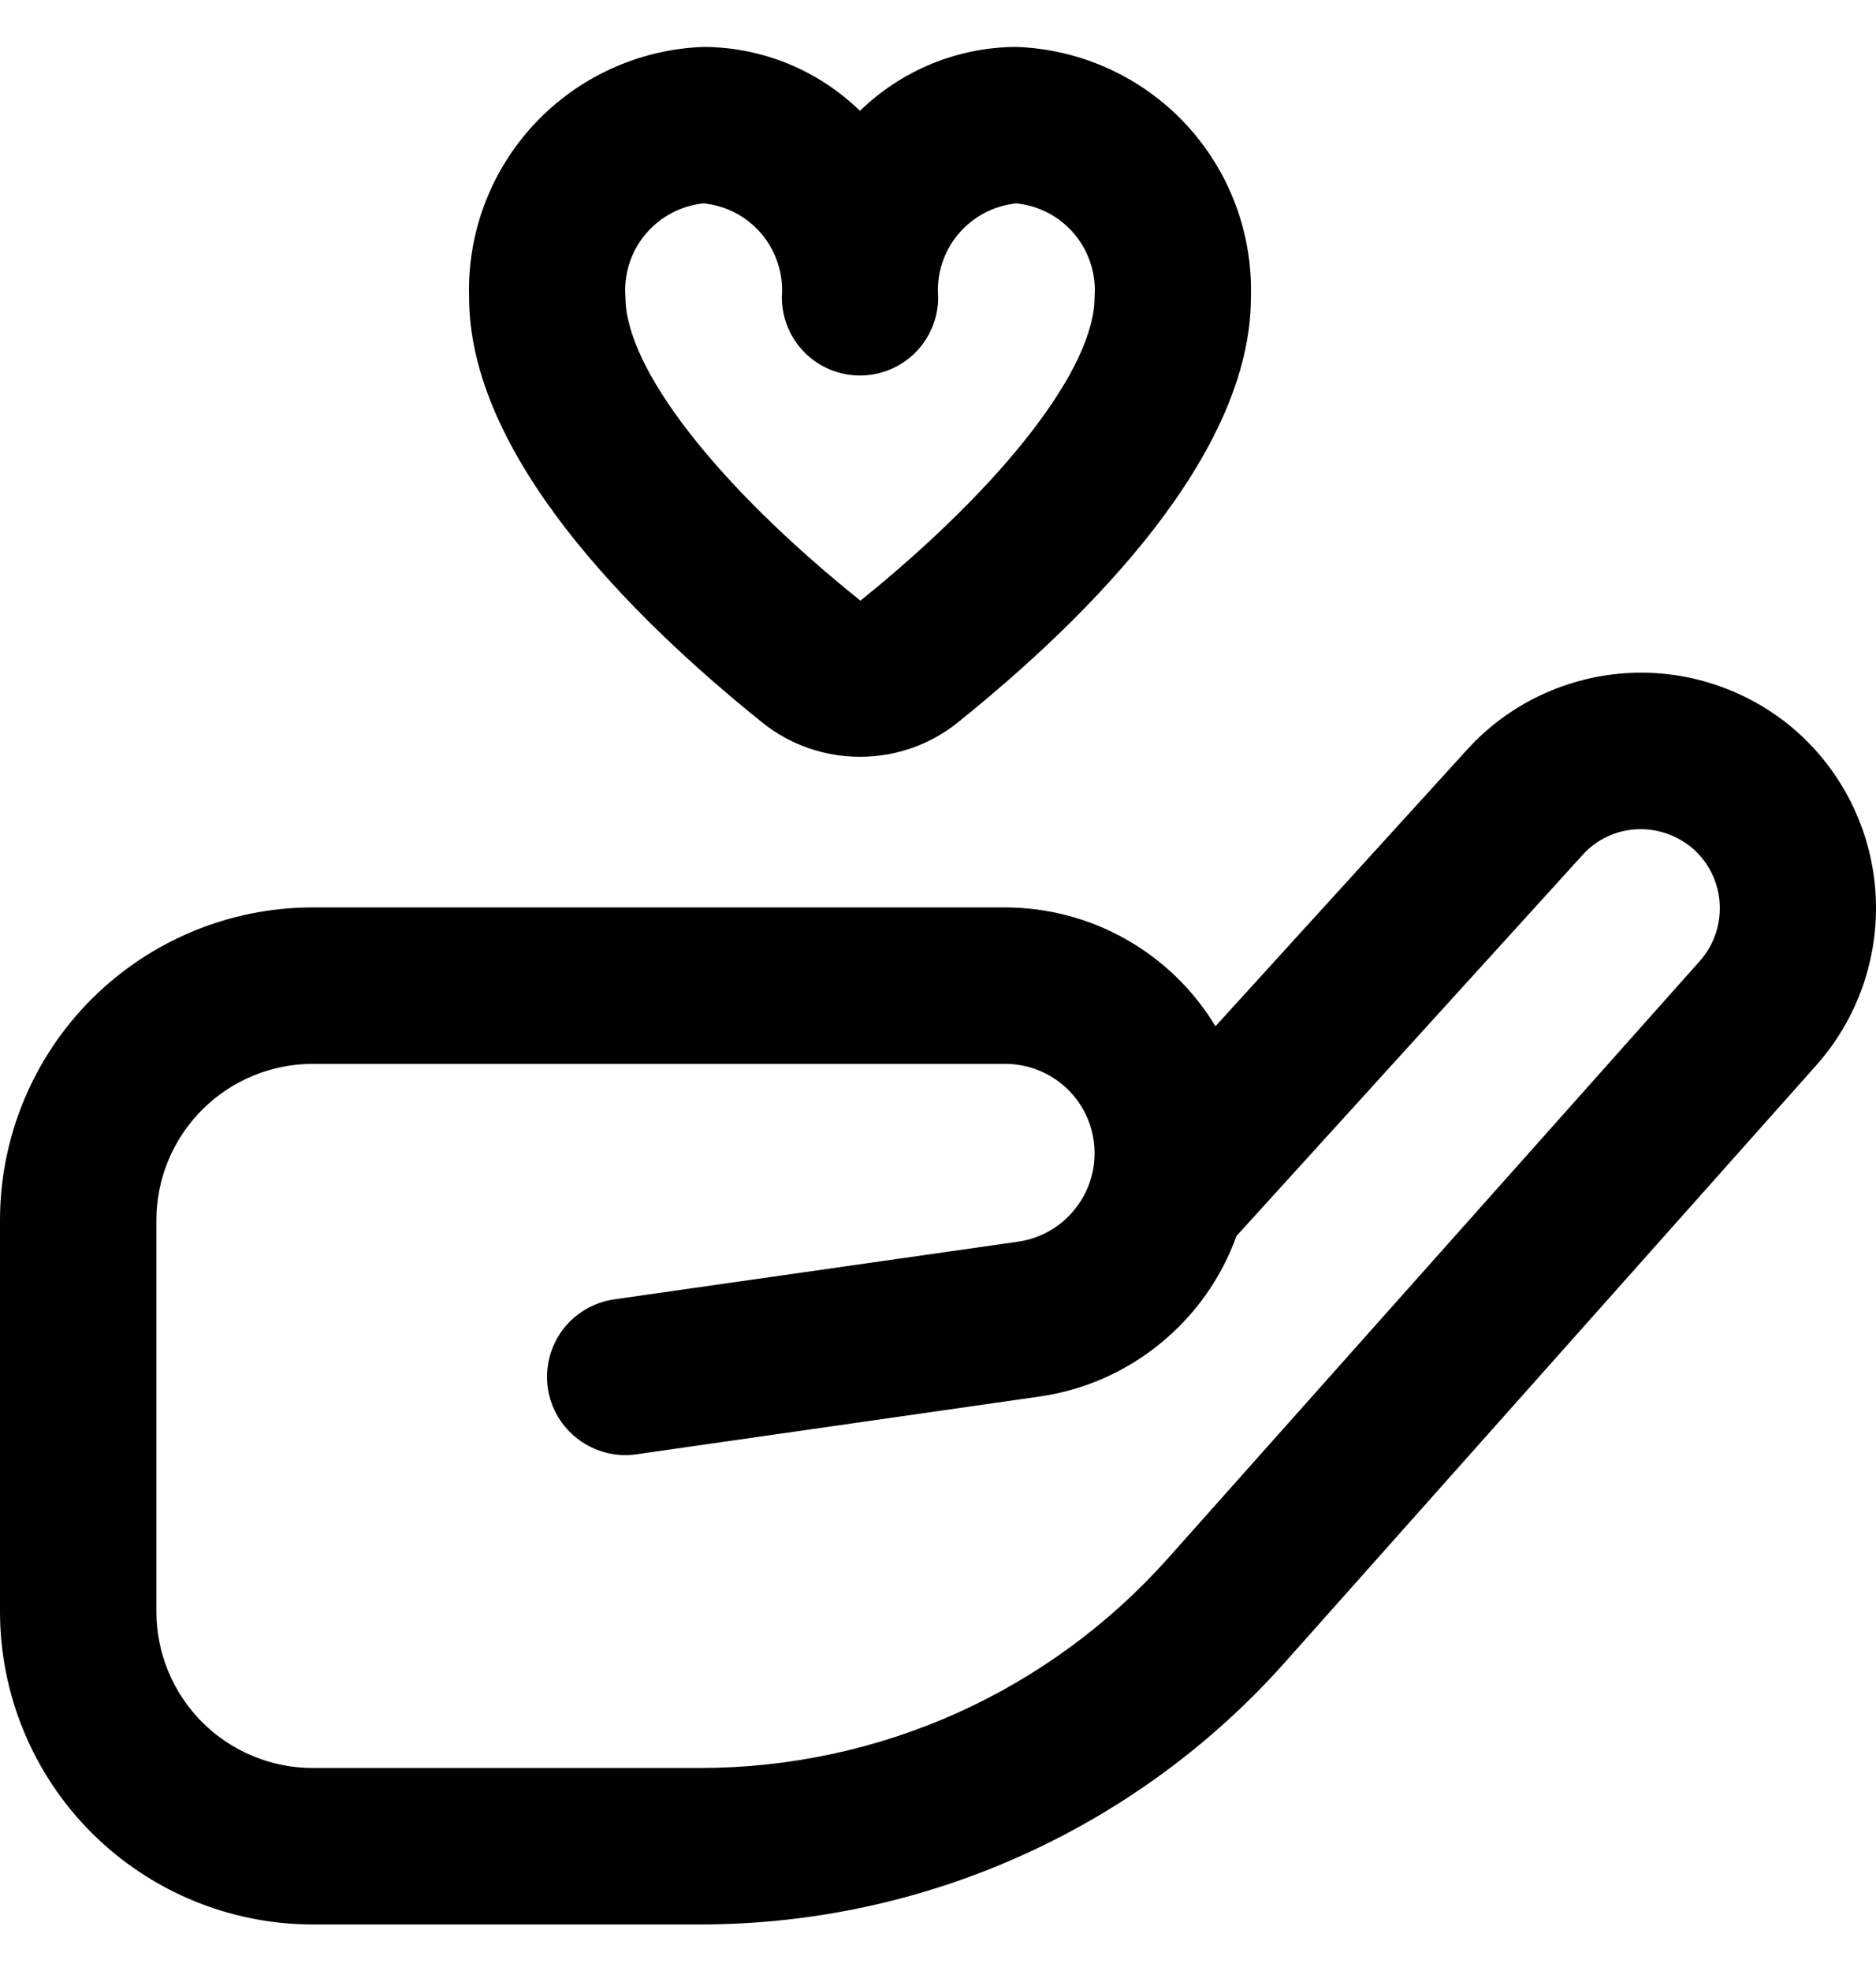 <svg width="20" height="21" viewBox="0 0 20 21" fill="none" xmlns="http://www.w3.org/2000/svg">
<path d="M7.472 20.504H3.334C2.45 20.504 1.602 20.152 0.976 19.527C0.351 18.902 0 18.054 0 17.17V13.002C0 12.118 0.351 11.27 0.976 10.645C1.602 10.02 2.45 9.668 3.334 9.668H10.716C11.167 9.669 11.611 9.785 12.003 10.007C12.396 10.229 12.725 10.548 12.958 10.934L15.64 7.988C15.861 7.744 16.129 7.546 16.427 7.406C16.726 7.266 17.049 7.185 17.378 7.17C17.707 7.154 18.036 7.204 18.346 7.316C18.657 7.428 18.942 7.599 19.185 7.821C19.672 8.268 19.963 8.888 19.997 9.547C20.03 10.207 19.804 10.853 19.366 11.347L13.698 17.712C12.916 18.59 11.957 19.292 10.884 19.773C9.811 20.255 8.648 20.503 7.472 20.504ZM3.334 11.335C2.892 11.335 2.468 11.511 2.155 11.824C1.843 12.136 1.667 12.56 1.667 13.002V17.17C1.667 17.612 1.843 18.036 2.155 18.349C2.468 18.661 2.892 18.837 3.334 18.837H7.472C8.412 18.836 9.342 18.637 10.2 18.253C11.057 17.868 11.824 17.306 12.45 16.605L18.122 10.239C18.269 10.073 18.345 9.856 18.334 9.634C18.323 9.412 18.225 9.204 18.062 9.054C17.896 8.905 17.678 8.826 17.455 8.835C17.344 8.84 17.236 8.866 17.136 8.913C17.035 8.96 16.946 9.027 16.872 9.109L13.182 13.169C13.021 13.617 12.74 14.013 12.37 14.314C12.001 14.616 11.557 14.811 11.085 14.879L6.784 15.495C6.565 15.526 6.343 15.469 6.166 15.336C5.989 15.204 5.872 15.007 5.84 14.788C5.809 14.569 5.866 14.347 5.998 14.169C6.131 13.993 6.328 13.876 6.547 13.844L10.85 13.23C11.088 13.197 11.306 13.074 11.457 12.886C11.609 12.699 11.684 12.461 11.667 12.22C11.65 11.98 11.543 11.755 11.366 11.59C11.19 11.426 10.957 11.335 10.716 11.335H3.334ZM9.168 8.063C8.791 8.064 8.424 7.936 8.129 7.7C6.702 6.554 5.001 4.834 5.001 3.167C4.98 2.482 5.232 1.817 5.701 1.317C6.169 0.818 6.817 0.524 7.501 0.5C8.124 0.502 8.722 0.747 9.168 1.181C9.615 0.747 10.212 0.502 10.835 0.5C11.52 0.524 12.168 0.818 12.636 1.317C13.105 1.817 13.356 2.482 13.336 3.167C13.336 4.834 11.635 6.554 10.207 7.701C9.912 7.936 9.546 8.064 9.168 8.063ZM7.501 2.167C7.259 2.191 7.036 2.31 6.88 2.497C6.724 2.684 6.648 2.925 6.668 3.167C6.668 3.917 7.627 5.159 9.173 6.4C10.71 5.159 11.669 3.917 11.669 3.167C11.689 2.925 11.612 2.684 11.457 2.497C11.301 2.31 11.078 2.191 10.835 2.167C10.593 2.191 10.37 2.31 10.214 2.497C10.058 2.684 9.982 2.925 10.002 3.167C10.002 3.388 9.914 3.6 9.758 3.757C9.601 3.913 9.389 4.001 9.168 4.001C8.947 4.001 8.735 3.913 8.579 3.757C8.423 3.6 8.335 3.388 8.335 3.167C8.355 2.925 8.278 2.684 8.123 2.497C7.967 2.31 7.744 2.191 7.501 2.167Z" fill="black"/>
</svg>
